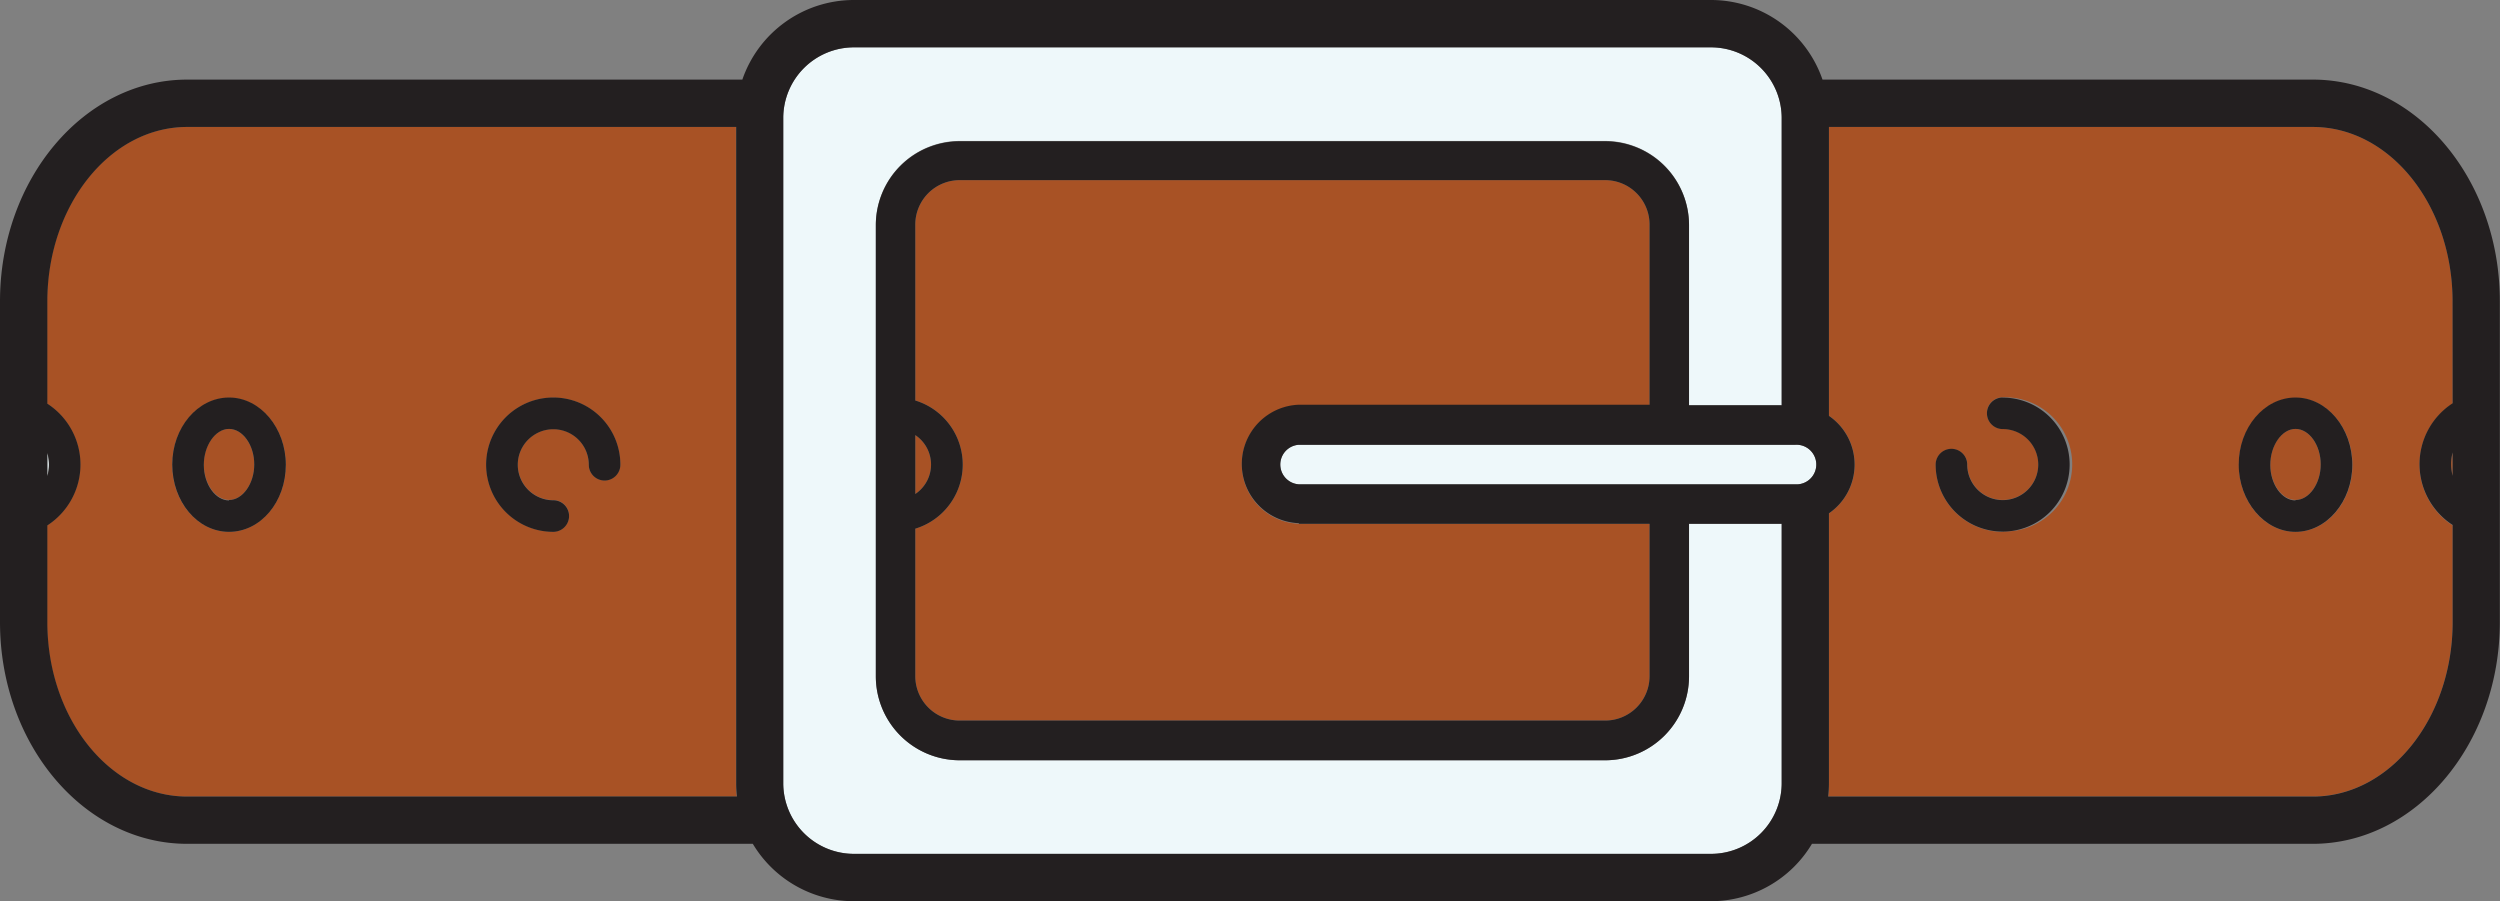 <svg xmlns="http://www.w3.org/2000/svg" viewBox="0 0 291.44 105.06"><rect x="0" y="0" width="291.44" height="105.06" fill="#808080" stroke="none"/><title>Depositphotos_107896548_04</title><g data-name="Layer 2"><g data-name="Layer 1"><g data-name="Layer 2"><g data-name="Layer 1-2"><path d="M267.6 50c-1.59 0-2.94 1.89-2.94 4.14s1.35 4.14 2.94 4.14 2.94-1.89 2.94-4.14S269.19 50 267.6 50z" fill="#a85225"/><path d="M285.92 55.51V52.8a5.14 5.14 0 0 0 0 2.71z" fill="#a85225"/><path d="M269.62 14.8h-56.4v33.68a6.89 6.89 0 0 1 0 11.36v31.47a13.79 13.79 0 0 1-.09 1.54h56.49c9 0 16.3-9.12 16.3-20.34V61.25a8.45 8.45 0 0 1 0-14.19V35.14c0-11.22-7.31-20.34-16.3-20.34zM233.47 62a7.82 7.82 0 0 1-7.81-7.81 1.84 1.84 0 0 1 3.68 0 4.14 4.14 0 1 0 4.13-4.19 1.84 1.84 0 0 1 0-3.68 7.82 7.82 0 1 1 0 15.63zm34.13 0c-3.6 0-6.6-3.51-6.6-7.81s3-7.81 6.62-7.81 6.62 3.51 6.62 7.81S271.25 62 267.6 62z" fill="#a85225"/><path d="M209.3 51.85h-57.89a2.31 2.31 0 0 0 0 4.61h57.89a2.31 2.31 0 0 0 .3-4.61z" fill="#eef8fa"/><path d="M26.7 50c-1.59 0-2.94 1.89-2.94 4.14s1.35 4.14 2.94 4.14 2.94-1.89 2.94-4.14S28.29 50 26.7 50z" fill="#a85225"/><path d="M5.52 52.8v2.71a5.14 5.14 0 0 0 0-2.71z" fill="#eef8fa"/><path d="M85.79 14.8h-64c-9 0-16.3 9.12-16.3 20.34v11.92a8.45 8.45 0 0 1 0 14.19v11.27c0 11.21 7.31 20.34 16.3 20.34h64.09a13.81 13.81 0 0 1-.09-1.54zM26.7 62c-3.65 0-6.62-3.51-6.62-7.81s3-7.81 6.62-7.81 6.62 3.51 6.62 7.81S30.35 62 26.7 62zm43.78-6a1.84 1.84 0 0 1-1.84-1.84 4.14 4.14 0 1 0-4.14 4.14 1.84 1.84 0 0 1 0 3.68 7.81 7.81 0 1 1 7.81-7.81A1.84 1.84 0 0 1 70.48 56z" fill="#a85225"/><path d="M151.41 47.25h40.89v-21a5.18 5.18 0 0 0-5.11-5.25h-75.31a5.18 5.18 0 0 0-5.18 5.18v20.51a7.81 7.81 0 0 1 0 14.94v17.22a5.18 5.18 0 0 0 5.18 5.15h75.24a5.18 5.18 0 0 0 5.18-5.18V61.06h-40.89a6.91 6.91 0 0 1 0-13.81z" fill="#a85225"/><path d="M106.7 50.72v6.87a4.13 4.13 0 0 0 0-6.87z" fill="#a85225"/><path d="M196.9 78.85a9.79 9.79 0 0 1-9.78 9.78h-75.24a9.79 9.79 0 0 1-9.78-9.78V26.21a9.79 9.79 0 0 1 9.78-9.78h75.24a9.79 9.79 0 0 1 9.78 9.78v21h10.8V13.75a8.24 8.24 0 0 0-8.23-8.23H99.54a8.24 8.24 0 0 0-8.23 8.23v77.56a8.24 8.24 0 0 0 8.23 8.23h99.93a8.24 8.24 0 0 0 8.23-8.23V61.06h-10.8z" fill="#eef8fa"/><path d="M269.62 9.28h-57.16a13.76 13.76 0 0 0-13-9.28H99.54a13.76 13.76 0 0 0-13 9.28H21.82C9.79 9.28 0 20.88 0 35.14v37.38c0 14.26 9.79 25.85 21.82 25.85h65.94a13.74 13.74 0 0 0 11.77 6.69h99.93a13.74 13.74 0 0 0 11.77-6.69h58.37c12 0 21.82-11.6 21.82-25.85V35.14c.02-14.26-9.77-25.86-21.8-25.86zM5.52 52.8a5.14 5.14 0 0 1 0 2.71zm16.3 40.06c-9 0-16.3-9.12-16.3-20.34V61.25a8.45 8.45 0 0 0 0-14.19V35.14c0-11.21 7.31-20.34 16.3-20.34h64v76.51a13.81 13.81 0 0 0 .09 1.54zm185.88-1.55a8.24 8.24 0 0 1-8.23 8.23H99.54a8.24 8.24 0 0 1-8.23-8.23V13.75a8.24 8.24 0 0 1 8.23-8.23h99.93a8.24 8.24 0 0 1 8.23 8.23v33.5h-10.8v-21a9.79 9.79 0 0 0-9.78-9.78h-75.24a9.79 9.79 0 0 0-9.78 9.78v52.6a9.79 9.79 0 0 0 9.78 9.78h75.24a9.79 9.79 0 0 0 9.78-9.78V61.06h10.8zm-56.29-30.25h40.89v17.79a5.18 5.18 0 0 1-5.18 5.15h-75.24a5.18 5.18 0 0 1-5.18-5.18V61.63a7.81 7.81 0 0 0 0-14.94V26.21a5.18 5.18 0 0 1 5.15-5.21h75.27a5.18 5.18 0 0 1 5.18 5.18v21h-40.89a6.91 6.91 0 0 0 0 13.81zm-44.71-3.47v-6.87a4.13 4.13 0 0 1 0 6.87zm102.6-1.13h-57.89a2.31 2.31 0 0 1 0-4.61h57.89a2.31 2.31 0 0 1 .3 4.61h-.3zm76.62-1a5.14 5.14 0 0 1 0-2.71zm0-8.45a8.45 8.45 0 0 0 0 14.19v11.32c0 11.21-7.31 20.34-16.3 20.34h-56.5a13.79 13.79 0 0 0 .09-1.54V59.84a6.89 6.89 0 0 0 0-11.36V14.8h56.4c9 0 16.3 9.12 16.3 20.34z" fill="#231f20"/><path d="M64.5 46.34a7.83 7.83 0 1 0 0 15.66 1.84 1.84 0 0 0 0-3.68 4.14 4.14 0 1 1 4.14-4.14 1.84 1.84 0 1 0 3.68 0 7.82 7.82 0 0 0-7.8-7.84z" fill="#231f20"/><path d="M26.7 46.34c-3.65 0-6.62 3.51-6.62 7.81S23 62 26.7 62s6.62-3.51 6.62-7.81-2.97-7.85-6.62-7.85zm0 12c-1.59 0-2.94-1.89-2.94-4.14S25.1 50 26.7 50s2.94 1.89 2.94 4.14-1.35 4.15-2.94 4.15z" fill="#231f20"/><path d="M267.6 46.34c-3.65 0-6.62 3.51-6.62 7.81S264 62 267.6 62s6.62-3.51 6.62-7.81-2.97-7.85-6.62-7.85zm0 12c-1.59 0-2.94-1.89-2.94-4.14S266 50 267.6 50s2.94 1.89 2.94 4.14-1.35 4.15-2.94 4.15z" fill="#231f20"/><path d="M233.47 46.34a1.84 1.84 0 0 0 0 3.68 4.14 4.14 0 1 1-4.14 4.14 1.84 1.84 0 0 0-3.68 0 7.81 7.81 0 1 0 7.81-7.81z" fill="#231f20"/></g></g></g></g></svg>